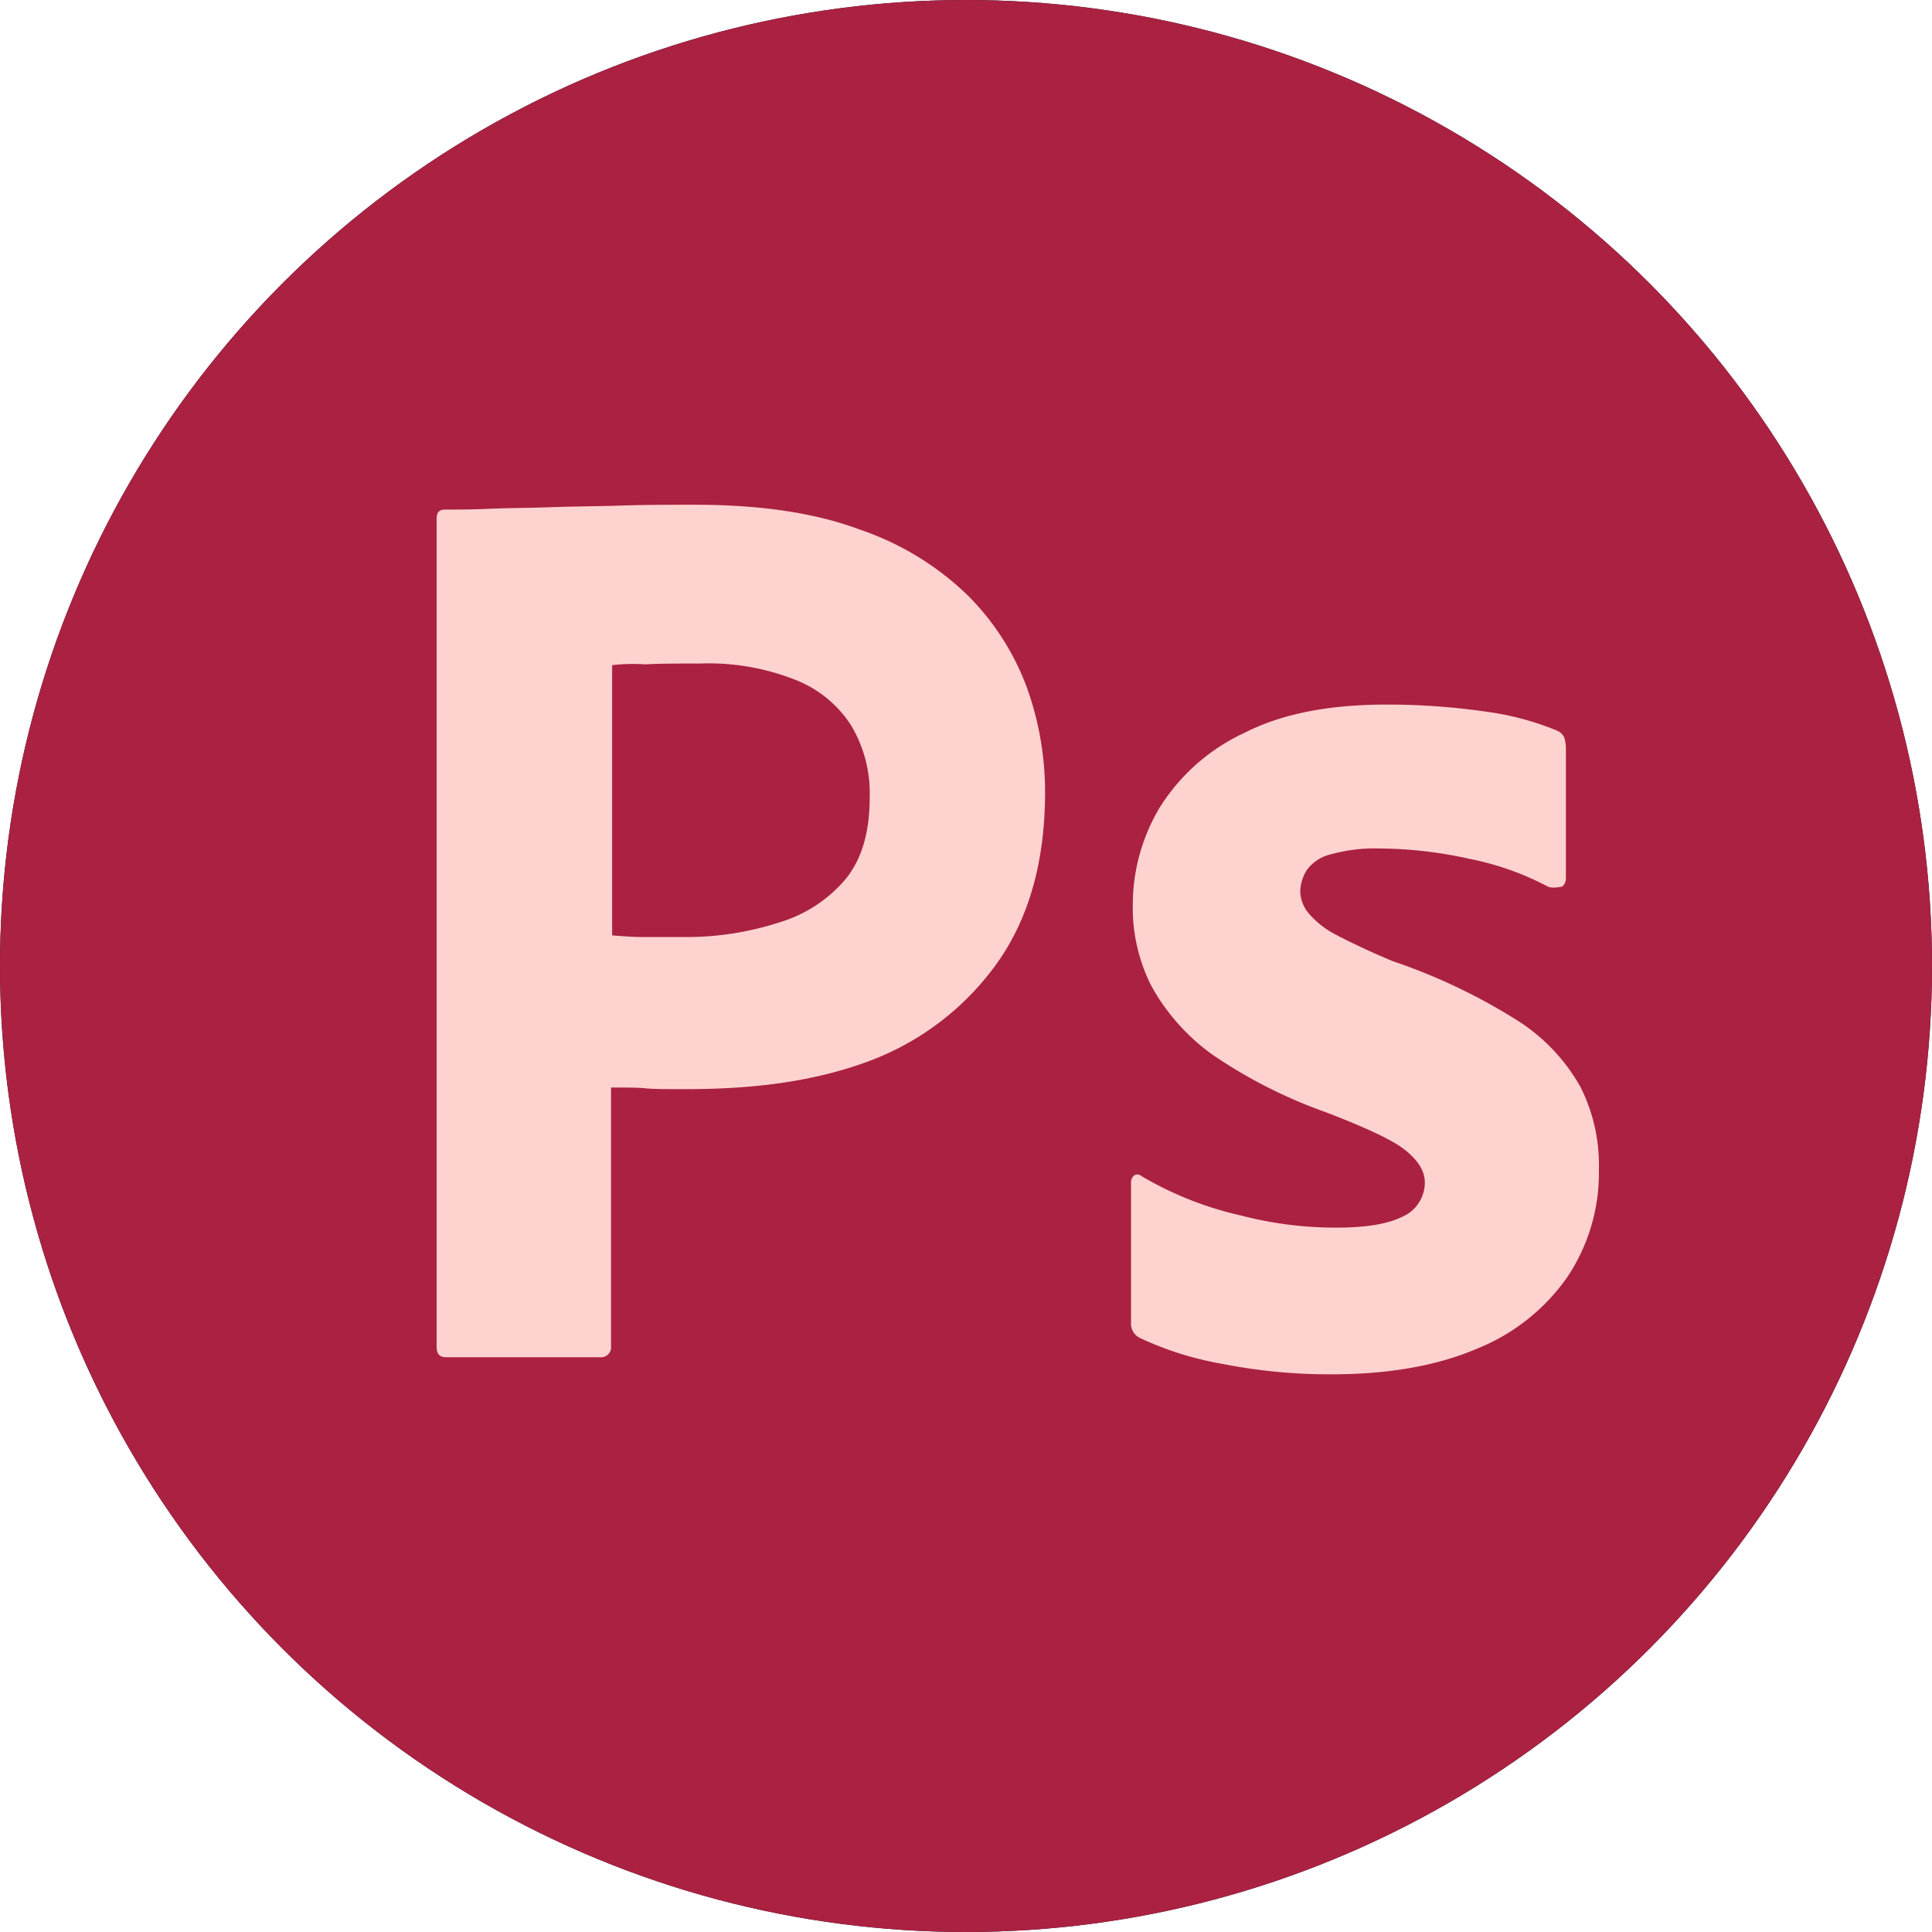 <svg id="ps" xmlns="http://www.w3.org/2000/svg" viewBox="0 0 500 500"><defs><style>.cls-1{fill:#001e36;}.cls-2{fill:#31a8ff;}.cls-3{fill:#ab2141;}.cls-4{fill:#fed3cf;}</style></defs><circle class="cls-1" cx="250" cy="250" r="250"/><g id="Outlined_Mnemonics_Logos" data-name="Outlined Mnemonics Logos"><g id="Ps-2" data-name="Ps"><path class="cls-2" d="M113,348.55V134.17c0-1.46.63-2.29,2.08-2.29,3.55,0,6.88,0,11.67-.21,5-.21,10.21-.21,15.83-.41s11.67-.21,18.13-.42,12.71-.21,19-.21c17.08,0,31.25,2.08,42.91,6.46a74.36,74.36,0,0,1,27.92,17.08,66.26,66.26,0,0,1,15.21,23.75A79.88,79.88,0,0,1,270.46,205q0,26.87-12.5,44.37a71.35,71.35,0,0,1-33.54,25.42c-14.17,5.21-29.79,7.08-46.88,7.08-5,0-8.33,0-10.41-.21s-5-.21-9-.21v66.88a2.59,2.59,0,0,1-2.29,2.92H115.46C113.79,351.26,113,350.42,113,348.55Zm45.42-176.46v70c2.91.21,5.62.42,8.12.42h11a77.82,77.82,0,0,0,24-3.75,35.9,35.9,0,0,0,17.09-11c4.37-5.2,6.45-12.29,6.45-21.45a34.25,34.25,0,0,0-4.79-18.55,30.22,30.22,0,0,0-14.58-11.87,61,61,0,0,0-24.58-4.17c-5.42,0-10.21,0-14.17.21a47.3,47.3,0,0,0-8.54.21Z"/><path class="cls-2" d="M400.46,229.38a73.94,73.94,0,0,0-20-7.08,109.64,109.64,0,0,0-23.33-2.71,41.94,41.94,0,0,0-12.5,1.46,10.68,10.68,0,0,0-6.46,4.16,11.07,11.07,0,0,0-1.67,5.63,9.31,9.31,0,0,0,2.09,5.42,23.45,23.45,0,0,0,7.08,5.62c4.79,2.5,9.79,4.79,14.79,6.88A150.84,150.84,0,0,1,392.54,264,48.46,48.46,0,0,1,409,281.26a44.83,44.83,0,0,1,4.79,21.45,48.41,48.41,0,0,1-8.12,27.71A52.16,52.16,0,0,1,382.34,349c-10.21,4.38-22.71,6.67-37.71,6.67a143.19,143.19,0,0,1-28.34-2.71A84.29,84.29,0,0,1,295,346.26a4.12,4.12,0,0,1-2.29-4V306.05a2.26,2.26,0,0,1,.84-1.88,1.58,1.58,0,0,1,1.87.21,89.25,89.25,0,0,0,25.83,10.21,97.17,97.17,0,0,0,24.59,3.12c7.91,0,13.54-1,17.29-2.91a9.68,9.68,0,0,0,5.62-8.75c0-2.92-1.66-5.63-5-8.34s-10.2-5.83-20.41-9.79a127.48,127.48,0,0,1-29.59-15A54,54,0,0,1,298,255.21,44.68,44.68,0,0,1,293.17,234a49,49,0,0,1,7.08-25.2,51.35,51.35,0,0,1,21.88-19.17c9.79-5,22.08-7.29,36.87-7.29a179.79,179.79,0,0,1,25.84,1.87A73.56,73.56,0,0,1,402.75,189a3.69,3.69,0,0,1,2.09,1.88,10.88,10.88,0,0,1,.41,2.5v34a2.55,2.55,0,0,1-1,2.08C402.34,229.8,401.29,229.8,400.46,229.38Z"/></g></g><circle class="cls-3" cx="250" cy="250" r="250"/><g id="Outlined_Mnemonics_Logos-2" data-name="Outlined Mnemonics Logos"><g id="Ps-3" data-name="Ps"><path class="cls-4" d="M113,348.55V134.17c0-1.46.63-2.29,2.08-2.29,3.55,0,6.88,0,11.67-.21,5-.21,10.21-.21,15.83-.41s11.67-.21,18.13-.42,12.71-.21,19-.21c17.08,0,31.25,2.08,42.91,6.46a74.36,74.36,0,0,1,27.92,17.08,66.26,66.26,0,0,1,15.21,23.75A79.88,79.88,0,0,1,270.46,205q0,26.87-12.5,44.37a71.35,71.35,0,0,1-33.54,25.42c-14.17,5.21-29.79,7.08-46.88,7.08-5,0-8.33,0-10.41-.21s-5-.21-9-.21v66.88a2.59,2.59,0,0,1-2.29,2.92H115.46C113.79,351.26,113,350.42,113,348.55Zm45.42-176.46v70c2.91.21,5.62.42,8.12.42h11a77.82,77.82,0,0,0,24-3.75,35.9,35.9,0,0,0,17.09-11c4.37-5.2,6.45-12.29,6.45-21.45a34.25,34.25,0,0,0-4.79-18.55,30.22,30.22,0,0,0-14.58-11.87,61,61,0,0,0-24.58-4.17c-5.42,0-10.21,0-14.17.21a47.3,47.3,0,0,0-8.54.21Z"/><path class="cls-4" d="M400.46,229.38a73.94,73.94,0,0,0-20-7.08,109.64,109.64,0,0,0-23.33-2.71,41.94,41.94,0,0,0-12.5,1.46,10.68,10.68,0,0,0-6.46,4.16,11.07,11.07,0,0,0-1.67,5.63,9.31,9.31,0,0,0,2.09,5.42,23.45,23.45,0,0,0,7.08,5.62c4.79,2.5,9.79,4.79,14.79,6.88A150.84,150.84,0,0,1,392.54,264,48.46,48.46,0,0,1,409,281.26a44.83,44.83,0,0,1,4.79,21.45,48.41,48.41,0,0,1-8.12,27.71A52.16,52.16,0,0,1,382.34,349c-10.21,4.38-22.71,6.67-37.71,6.67a143.19,143.19,0,0,1-28.34-2.71A84.29,84.29,0,0,1,295,346.26a4.12,4.12,0,0,1-2.29-4V306.05a2.26,2.26,0,0,1,.84-1.88,1.58,1.58,0,0,1,1.87.21,89.25,89.25,0,0,0,25.83,10.21,97.17,97.17,0,0,0,24.59,3.12c7.91,0,13.54-1,17.29-2.91a9.68,9.68,0,0,0,5.62-8.75c0-2.92-1.66-5.63-5-8.34s-10.2-5.83-20.41-9.79a127.48,127.48,0,0,1-29.59-15A54,54,0,0,1,298,255.21,44.68,44.68,0,0,1,293.17,234a49,49,0,0,1,7.08-25.2,51.35,51.35,0,0,1,21.88-19.17c9.79-5,22.08-7.29,36.87-7.29a179.79,179.79,0,0,1,25.84,1.87A73.56,73.56,0,0,1,402.75,189a3.69,3.69,0,0,1,2.09,1.88,10.88,10.88,0,0,1,.41,2.5v34a2.55,2.55,0,0,1-1,2.08C402.34,229.8,401.29,229.8,400.46,229.38Z"/></g></g></svg>